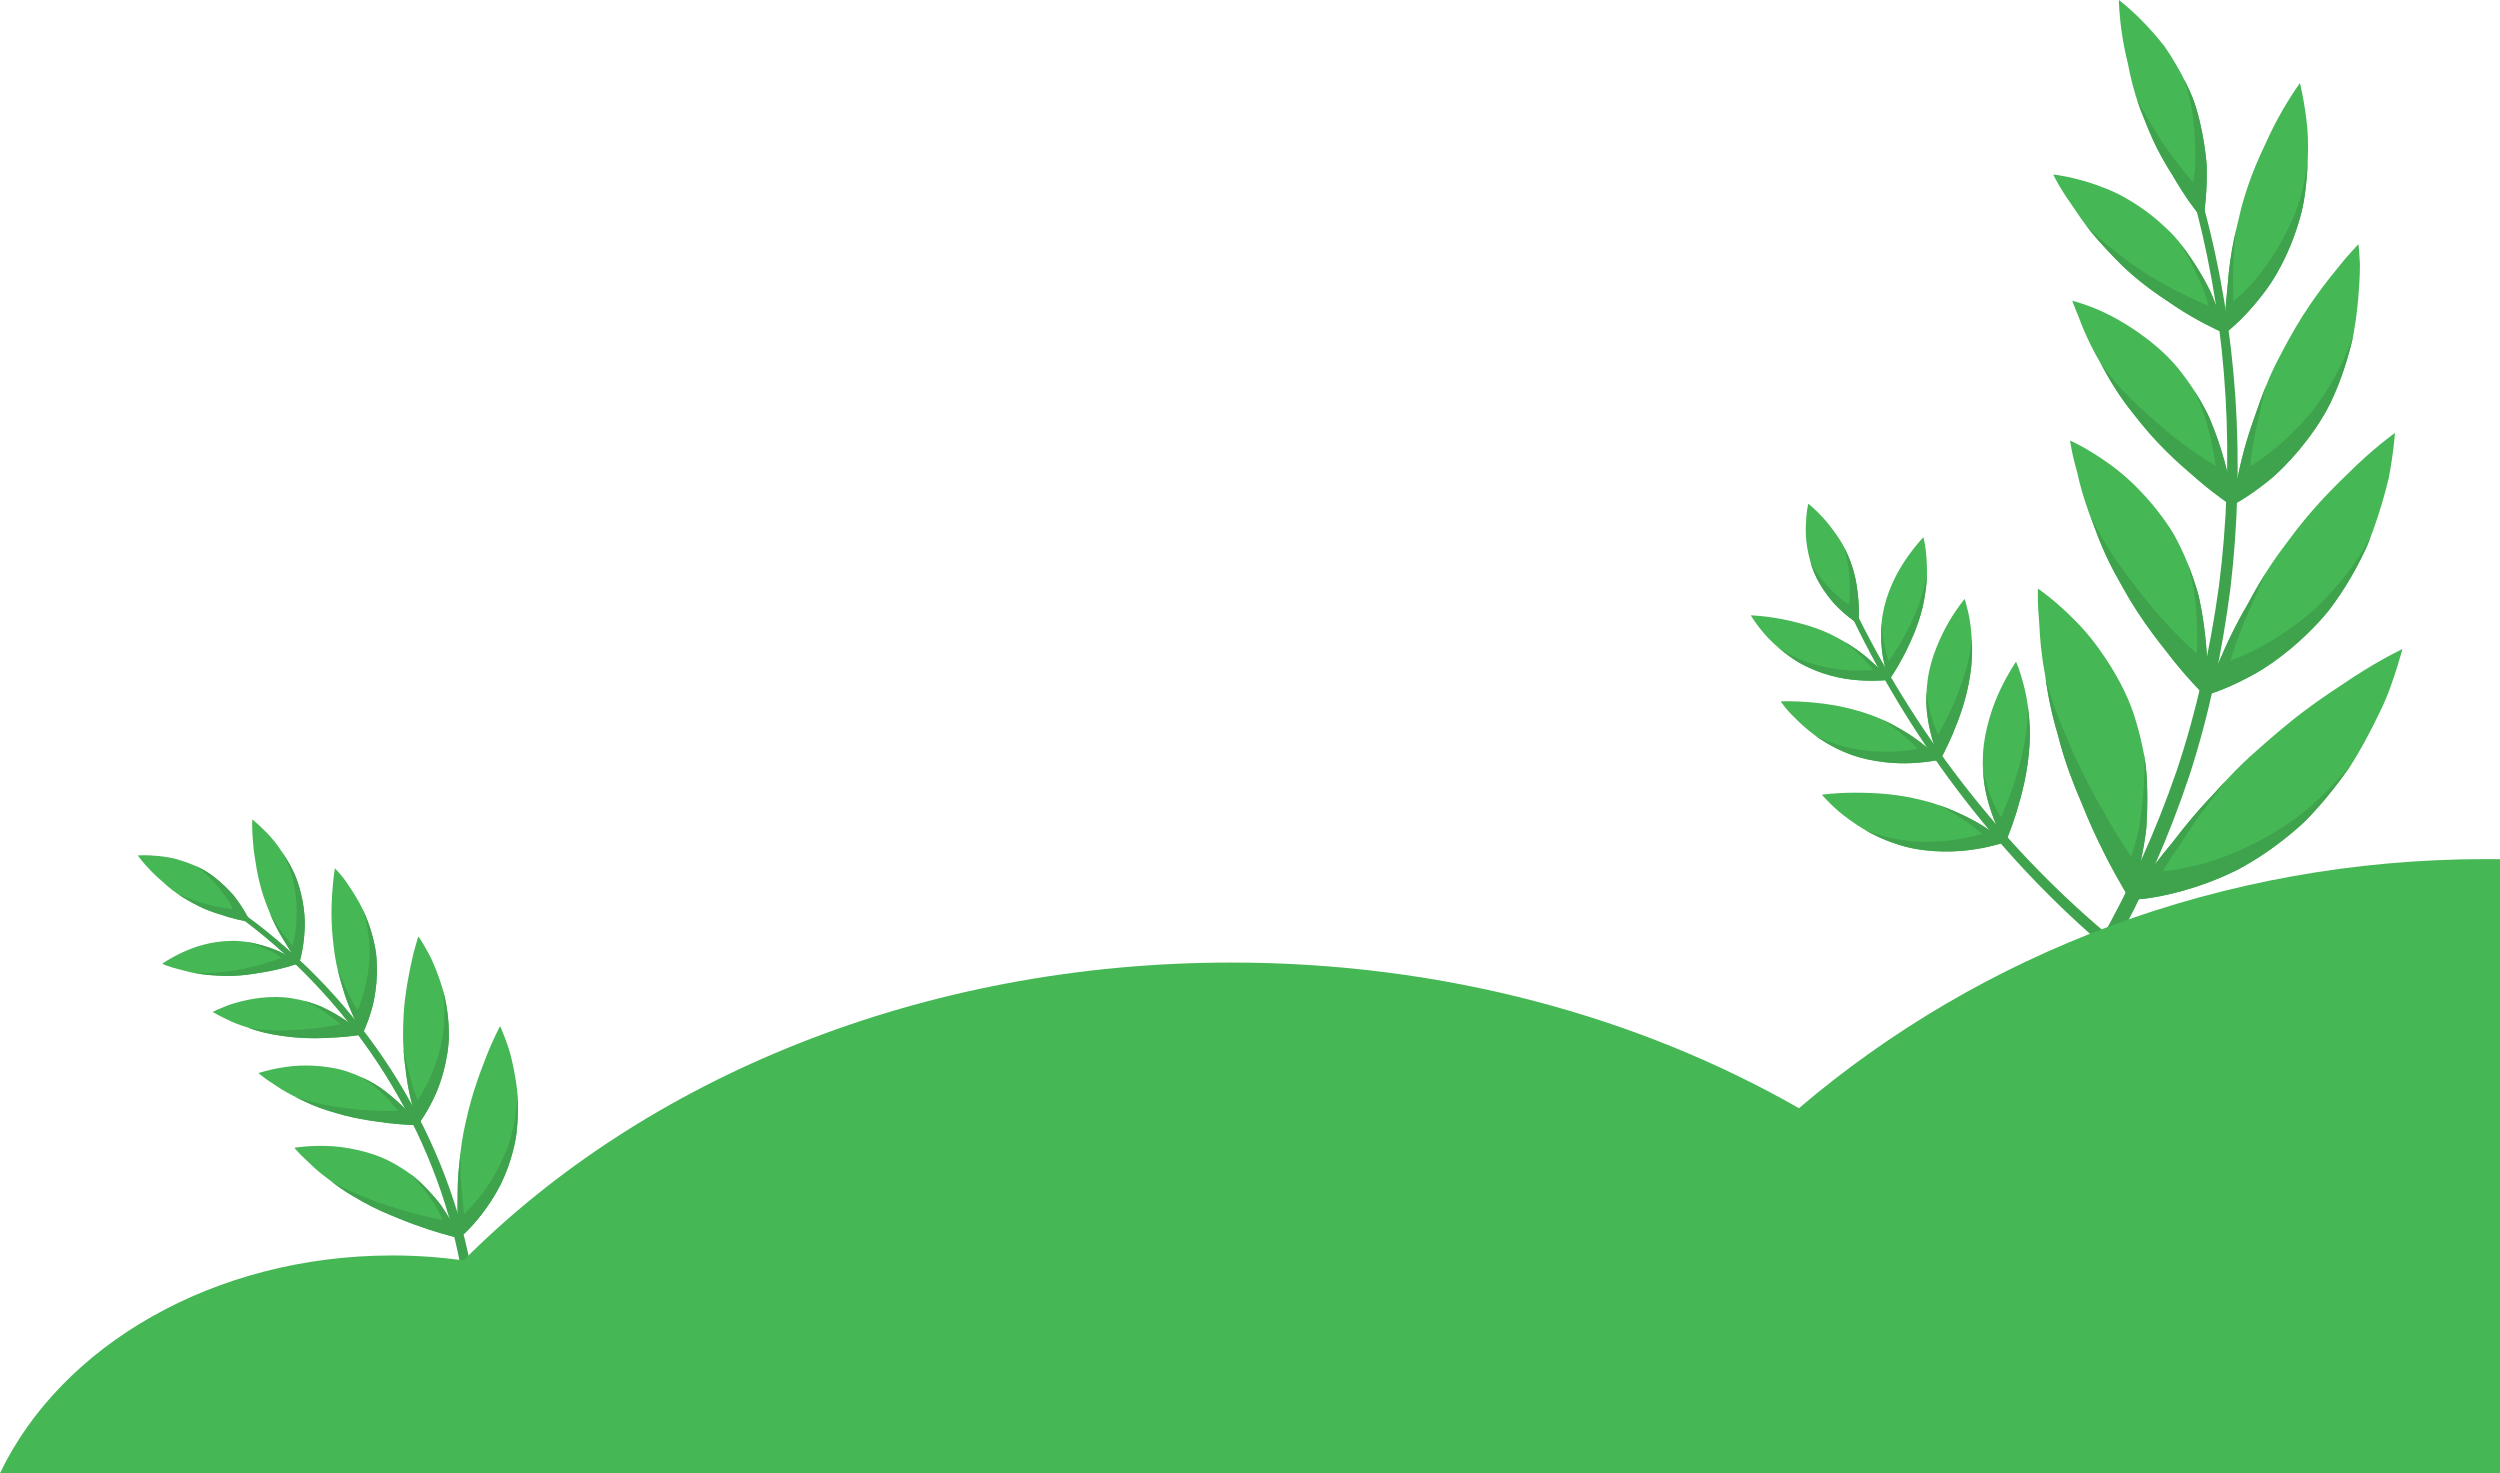 <svg width="448" height="264" viewBox="0 0 448 264" fill="none" xmlns="http://www.w3.org/2000/svg">
<path d="M331.29 99.82C331.9 101.28 332.33 102.73 332.59 104.13C332.72 104.83 332.82 105.5 332.89 106.15C332.97 106.79 333.03 107.4 333.07 107.96C333.22 110.22 333.03 111.79 333.03 111.79C333.03 111.79 331.71 111.01 330.02 109.46C329.6 109.07 329.15 108.64 328.7 108.16C328.27 107.67 327.83 107.13 327.4 106.55C326.55 105.38 325.7 104.05 325.07 102.53C324.46 101 324.07 99.46 323.84 98.03C323.78 97.67 323.73 97.32 323.69 96.97C323.66 96.62 323.64 96.28 323.62 95.95C323.59 95.28 323.59 94.66 323.61 94.08C323.68 91.77 324.03 90.26 324.03 90.26C324.03 90.26 325.28 91.21 326.78 92.88C327.16 93.3 327.55 93.76 327.94 94.26C328.14 94.51 328.33 94.78 328.53 95.05C328.74 95.32 328.94 95.6 329.14 95.89C329.95 97.04 330.7 98.35 331.29 99.82Z" fill="#46B755"/>
<path d="M331.37 108.36C331.37 108.36 331.1 108.2 330.65 107.88C330.19 107.56 329.59 107.07 328.89 106.43C327.51 105.13 325.7 103.23 324.42 100.7C324.6 101.31 324.81 101.93 325.06 102.55C325.69 104.07 326.54 105.41 327.39 106.57C327.82 107.15 328.26 107.69 328.69 108.18C329.14 108.66 329.59 109.1 330.01 109.48C331.7 111.03 333.02 111.81 333.02 111.81C333.02 111.81 333.21 110.24 333.06 107.98C333.02 107.41 332.96 106.81 332.88 106.17C332.81 105.52 332.72 104.84 332.58 104.15C332.32 102.75 331.88 101.3 331.28 99.84C331.04 99.25 330.78 98.68 330.49 98.14C331.21 100.79 331.49 103.3 331.49 105.21C331.5 106.16 331.45 106.97 331.43 107.51C331.41 108.04 331.37 108.36 331.37 108.36Z" fill="#3EA34C"/>
<path d="M327.98 113.63C328.83 114.03 329.6 114.47 330.36 114.9C331.12 115.34 331.82 115.79 332.48 116.25C333.79 117.16 334.87 118.1 335.77 118.92C337.59 120.55 338.54 121.83 338.54 121.83C338.54 121.83 336.72 122.09 334.01 121.97C332.66 121.9 331.06 121.76 329.4 121.4C327.74 121.04 325.98 120.5 324.24 119.7C323.37 119.3 322.53 118.86 321.78 118.38C321.02 117.9 320.32 117.39 319.66 116.87C318.35 115.83 317.22 114.76 316.35 113.78C314.62 111.8 313.74 110.27 313.74 110.27C313.74 110.27 315.62 110.31 318.33 110.77C319.69 110.99 321.22 111.33 322.89 111.79C324.55 112.23 326.29 112.83 327.98 113.63Z" fill="#46B755"/>
<path d="M330.611 115.04C332.271 116.32 333.521 117.58 334.371 118.52C334.781 118.99 335.121 119.37 335.351 119.64C335.571 119.91 335.691 120.06 335.691 120.06C335.691 120.06 335.231 120.12 334.431 120.15C333.631 120.19 332.481 120.2 331.141 120.1C329.791 120 328.231 119.8 326.551 119.42C324.891 119.03 323.081 118.48 321.391 117.61C320.441 117.14 319.551 116.61 318.721 116.05C320.251 117.36 322.051 118.7 324.261 119.68C326.001 120.48 327.761 121.02 329.421 121.38C331.071 121.74 332.681 121.88 334.031 121.95C336.741 122.07 338.561 121.81 338.561 121.81C338.561 121.81 337.851 120.86 336.491 119.55C336.151 119.22 335.761 118.88 335.351 118.51C334.941 118.14 334.501 117.75 334.011 117.36C333.031 116.6 331.901 115.8 330.611 115.04Z" fill="#3EA34C"/>
<path d="M335.2 128.1C337.17 128.8 338.89 129.68 340.42 130.56C341.97 131.43 343.28 132.34 344.35 133.16C345.4 134 346.26 134.71 346.83 135.24C347.4 135.77 347.7 136.1 347.7 136.1C347.7 136.1 345.71 136.58 342.69 136.74C341.17 136.83 339.45 136.78 337.56 136.56C335.69 136.33 333.65 135.93 331.65 135.21C329.67 134.48 327.87 133.52 326.29 132.5C324.71 131.48 323.43 130.35 322.35 129.35C321.29 128.34 320.44 127.44 319.91 126.77C319.38 126.1 319.1 125.69 319.1 125.69C319.1 125.69 319.62 125.66 320.52 125.66C321.42 125.66 322.68 125.71 324.22 125.83C325.75 125.95 327.53 126.16 329.39 126.52C331.27 126.88 333.22 127.4 335.2 128.1Z" fill="#46B755"/>
<path d="M337.401 129C338.401 129.65 339.251 130.32 340.041 130.92C340.821 131.52 341.491 132.09 342.021 132.57C343.091 133.54 343.651 134.21 343.651 134.21C343.651 134.21 341.651 134.64 338.631 134.7C337.121 134.73 335.351 134.67 333.451 134.4C331.581 134.12 329.581 133.63 327.571 132.86C326.791 132.55 326.021 132.22 325.311 131.85C327.101 133.12 329.241 134.33 331.641 135.22C333.641 135.94 335.681 136.35 337.551 136.57C339.441 136.79 341.161 136.83 342.681 136.75C345.701 136.59 347.691 136.11 347.691 136.11C347.691 136.11 347.451 135.84 346.981 135.4C346.521 134.96 345.801 134.36 344.931 133.65C344.061 132.94 342.981 132.14 341.711 131.34C341.081 130.94 340.381 130.55 339.671 130.16C338.961 129.75 338.201 129.36 337.401 129Z" fill="#3EA34C"/>
<path d="M344.64 143.44C346.91 144.01 348.93 144.77 350.71 145.59C352.53 146.38 354.09 147.23 355.36 148.03C356.62 148.84 357.67 149.52 358.35 150.04C359.04 150.56 359.41 150.89 359.41 150.89C359.41 150.89 357.26 151.67 353.93 152.19C352.25 152.46 350.32 152.62 348.2 152.59C347.14 152.57 346.04 152.51 344.91 152.37C343.78 152.24 342.62 152.04 341.48 151.74C339.19 151.14 337.07 150.27 335.21 149.3C333.38 148.3 331.79 147.2 330.48 146.19C330.15 145.94 329.84 145.69 329.55 145.45C329.27 145.21 329 144.97 328.76 144.74C328.27 144.29 327.85 143.88 327.52 143.53C326.85 142.84 326.49 142.41 326.49 142.41C326.49 142.41 328.8 142.07 332.21 142.05C333.9 142.05 335.91 142.09 338.03 142.29C339.09 142.39 340.18 142.53 341.29 142.72C342.39 142.91 343.5 143.16 344.64 143.44Z" fill="#46B755"/>
<path d="M347.44 144.27C348.66 144.88 349.71 145.54 350.68 146.13C351.64 146.72 352.47 147.28 353.13 147.77C354.46 148.75 355.19 149.44 355.19 149.44C355.19 149.44 353.03 150.15 349.69 150.57C348.02 150.78 346.04 150.91 343.91 150.83C341.8 150.73 339.52 150.41 337.2 149.77C336.7 149.63 336.21 149.48 335.72 149.32C335.24 149.15 334.78 148.97 334.33 148.78C335.34 149.39 336.48 149.94 337.69 150.44C338.89 150.94 340.17 151.38 341.51 151.73C342.65 152.04 343.81 152.23 344.94 152.36C346.07 152.49 347.17 152.56 348.23 152.58C350.35 152.61 352.28 152.45 353.96 152.18C357.29 151.66 359.44 150.88 359.44 150.88C359.44 150.88 359.15 150.62 358.59 150.19C358.04 149.76 357.21 149.19 356.17 148.52C354.11 147.16 351.07 145.57 347.44 144.27Z" fill="#3EA34C"/>
<path d="M337.69 108.64C337.48 109.53 337.3 110.42 337.22 111.27C337.13 112.12 337.1 112.94 337.1 113.73C337.11 115.3 337.24 116.75 337.46 117.95C337.92 120.34 338.55 121.83 338.55 121.83C338.55 121.83 339.65 120.3 340.93 117.91C341.58 116.71 342.24 115.31 342.9 113.76C343.55 112.2 344.14 110.51 344.55 108.77C344.76 107.9 344.89 107.06 345.02 106.24C345.15 105.42 345.23 104.63 345.27 103.88C345.37 102.38 345.3 101.06 345.22 99.93C345.08 97.67 344.67 96.28 344.67 96.28C344.67 96.28 343.38 97.58 341.84 99.77C341.08 100.87 340.23 102.2 339.51 103.69C338.78 105.18 338.13 106.85 337.69 108.64Z" fill="#46B755"/>
<path d="M337.199 111.54C337.279 113.57 337.599 115.31 337.889 116.53C338.029 117.14 338.189 117.61 338.299 117.94C338.409 118.26 338.489 118.44 338.489 118.44C338.489 118.44 338.769 118.07 339.209 117.4C339.649 116.73 340.249 115.77 340.929 114.58C341.599 113.39 342.329 112 342.999 110.47C343.679 108.94 344.249 107.3 344.729 105.55C344.989 104.59 345.179 103.66 345.309 102.77C345.289 104.53 345.029 106.59 344.539 108.77C344.129 110.51 343.539 112.2 342.889 113.76C342.239 115.32 341.569 116.71 340.919 117.91C339.639 120.3 338.539 121.83 338.539 121.83C338.539 121.83 338.079 120.72 337.649 118.89C337.549 118.43 337.439 117.93 337.349 117.38C337.269 116.83 337.209 116.24 337.159 115.62C337.079 114.37 337.069 112.99 337.199 111.54Z" fill="#3EA34C"/>
<path d="M345.47 121.62C345.18 123.62 345.13 125.56 345.28 127.31C345.45 129.04 345.77 130.61 346.12 131.92C346.46 133.24 346.88 134.27 347.18 134.99C347.49 135.71 347.7 136.1 347.7 136.1C347.7 136.1 348.75 134.3 349.92 131.53C350.49 130.15 351.16 128.49 351.71 126.72C352.28 124.94 352.73 123.04 353.03 121.07C353.35 119.09 353.43 117.26 353.38 115.62C353.33 113.98 353.21 112.49 353 111.27C352.81 110.04 352.54 109.08 352.37 108.39C352.19 107.7 352.06 107.33 352.06 107.33C352.06 107.33 351.73 107.72 351.21 108.43C350.69 109.14 349.96 110.18 349.23 111.45C348.49 112.73 347.71 114.26 347.03 115.99C346.34 117.7 345.75 119.62 345.47 121.62Z" fill="#46B755"/>
<path d="M345.24 123.94C345.36 125.09 345.52 126.17 345.75 127.09C345.98 128.02 346.23 128.83 346.46 129.51C346.92 130.85 347.3 131.62 347.3 131.62C347.3 131.62 348.41 129.84 349.66 127.1C350.29 125.73 350.95 124.13 351.54 122.38C352.16 120.62 352.7 118.72 353.04 116.79C353.18 116.03 353.26 115.3 353.34 114.58C353.46 116.47 353.43 118.65 353.04 121.06C352.74 123.03 352.28 124.93 351.72 126.71C351.17 128.48 350.5 130.14 349.93 131.52C348.76 134.29 347.71 136.09 347.71 136.09C347.71 136.09 347.54 135.77 347.27 135.18C347.02 134.59 346.64 133.74 346.32 132.65C346 131.56 345.68 130.25 345.46 128.78C345.35 128.04 345.25 127.28 345.22 126.46C345.19 125.66 345.19 124.81 345.24 123.94Z" fill="#3EA34C"/>
<path d="M355.35 135.11C355.23 137.36 355.41 139.5 355.74 141.42C356.12 143.32 356.64 145.01 357.17 146.43C357.69 147.86 358.28 148.94 358.7 149.71C359.12 150.47 359.4 150.88 359.4 150.88C359.4 150.88 360.36 148.75 361.35 145.54C361.83 143.95 362.37 142.04 362.8 140.01C363.01 138.99 363.2 137.94 363.35 136.88C363.5 135.81 363.6 134.73 363.68 133.62C363.83 131.4 363.72 129.38 363.51 127.58C363.33 125.75 363.01 124.16 362.67 122.84C362.58 122.51 362.5 122.2 362.41 121.9C362.33 121.6 362.25 121.32 362.17 121.06C362.01 120.53 361.86 120.09 361.73 119.72C361.46 118.99 361.27 118.59 361.27 118.59C361.27 118.59 359.95 120.44 358.52 123.44C357.79 124.95 357.09 126.72 356.51 128.69C356.22 129.68 355.97 130.72 355.76 131.79C355.57 132.87 355.4 134 355.35 135.11Z" fill="#46B755"/>
<path d="M355.359 137.96C355.619 139.25 355.909 140.46 356.269 141.49C356.629 142.52 356.999 143.42 357.339 144.16C358.009 145.64 358.539 146.48 358.539 146.48C358.539 146.48 359.559 144.37 360.649 141.19C361.189 139.6 361.749 137.75 362.219 135.75C362.709 133.73 363.109 131.58 363.289 129.4C363.329 128.93 363.349 128.47 363.369 128.02C363.389 127.56 363.409 127.11 363.409 126.67C363.529 127.7 363.659 128.78 363.719 129.93C363.779 131.09 363.779 132.32 363.689 133.61C363.609 134.73 363.509 135.81 363.359 136.87C363.209 137.94 363.019 138.99 362.809 140C362.379 142.03 361.839 143.93 361.359 145.53C360.369 148.74 359.409 150.87 359.409 150.87C359.409 150.87 359.189 150.54 358.839 149.93C358.489 149.32 358.009 148.43 357.519 147.3C356.599 145 355.519 141.8 355.359 137.96Z" fill="#3EA34C"/>
<path d="M332.09 111C343.04 133.69 358.7 154.04 377.82 170.19L379.08 168.62C359.97 152.91 344.17 132.95 333 110.54L332.09 111Z" fill="#3EA34C"/>
<path d="M392.869 17.42C393.959 20.22 394.519 23.06 394.959 25.65C395.169 26.95 395.319 28.19 395.419 29.36C395.479 30.54 395.459 31.67 395.429 32.69C395.309 36.78 394.779 39.35 394.779 39.35C394.779 39.35 393.019 37.35 390.909 34.04C390.379 33.21 389.839 32.3 389.269 31.33C388.649 30.37 388.029 29.34 387.419 28.24C386.179 26.06 385.119 23.57 384.089 20.94C382.999 18.33 382.239 15.73 381.699 13.26C381.559 12.64 381.439 12.04 381.329 11.44C381.189 10.86 381.059 10.29 380.929 9.74C380.689 8.63 380.489 7.58 380.339 6.61C379.719 2.71 379.699 0 379.699 0C379.699 0 381.779 1.52 384.559 4.45C385.249 5.18 385.989 6 386.749 6.91C387.129 7.36 387.509 7.83 387.899 8.33C388.249 8.84 388.599 9.37 388.949 9.92C390.339 12.12 391.719 14.65 392.869 17.42Z" fill="#46B755"/>
<path d="M392.989 32.67C392.989 32.67 392.639 32.28 392.059 31.54C391.509 30.8 390.589 29.77 389.599 28.45C388.599 27.14 387.479 25.55 386.369 23.75C385.319 21.92 384.059 19.95 382.939 17.79C383.279 18.83 383.659 19.88 384.099 20.94C385.129 23.58 386.189 26.06 387.429 28.24C388.039 29.34 388.659 30.37 389.279 31.33C389.849 32.31 390.389 33.22 390.919 34.04C393.029 37.35 394.789 39.35 394.789 39.35C394.789 39.35 395.319 36.78 395.439 32.69C395.459 31.67 395.479 30.55 395.429 29.36C395.319 28.19 395.169 26.95 394.969 25.65C394.529 23.06 393.969 20.22 392.879 17.42C392.419 16.3 391.909 15.22 391.389 14.19C392.209 16.64 392.799 19.01 393.009 21.26C393.279 23.48 393.379 25.49 393.399 27.18C393.409 28.87 393.389 30.22 393.229 31.18C393.089 32.14 392.989 32.67 392.989 32.67Z" fill="#3EA34C"/>
<path d="M387.299 40.07C388.389 41.07 389.499 42.1 390.369 43.2C391.259 44.3 392.069 45.42 392.809 46.54C394.279 48.78 395.549 50.98 396.409 52.95C398.049 56.91 398.709 59.76 398.709 59.76C398.709 59.76 396.179 58.73 392.679 56.69C390.909 55.68 389.009 54.4 386.869 52.92C384.729 51.44 382.529 49.73 380.479 47.78C379.429 46.81 378.559 45.79 377.609 44.82C376.669 43.85 375.809 42.88 375.029 41.93C373.449 40.04 372.249 38.19 371.189 36.62C368.979 33.52 367.939 31.28 367.939 31.28C367.939 31.28 370.519 31.51 374.279 32.68C376.129 33.28 378.409 34.08 380.589 35.3C382.779 36.52 385.079 38.08 387.299 40.07Z" fill="#46B755"/>
<path d="M390.649 43.56C392.479 46.52 393.799 49.33 394.649 51.39C395.099 52.42 395.329 53.27 395.499 53.86C395.659 54.45 395.749 54.78 395.749 54.78C395.749 54.78 395.119 54.55 394.059 54.07C392.999 53.59 391.509 52.88 389.669 51.94C387.859 51 385.789 49.83 383.669 48.44C381.509 47.05 379.469 45.39 377.219 43.58C376.009 42.56 374.899 41.52 373.889 40.48C375.629 42.81 377.999 45.28 380.479 47.76C382.529 49.72 384.729 51.43 386.869 52.9C389.019 54.38 390.909 55.66 392.679 56.67C396.169 58.71 398.709 59.74 398.709 59.74C398.709 59.74 398.219 57.62 397.029 54.5C396.729 53.72 396.409 52.88 395.999 52C395.559 51.13 395.069 50.21 394.519 49.27C393.439 47.42 392.149 45.46 390.649 43.56Z" fill="#3EA34C"/>
<path d="M391.039 66.92C393.019 69.5 394.739 72.29 395.979 75.01C397.139 77.74 398.009 80.39 398.639 82.71C399.329 85.03 399.549 87.01 399.719 88.4C399.879 89.8 399.919 90.61 399.919 90.61C399.919 90.61 397.359 88.98 393.969 86.08C392.319 84.63 390.199 82.87 388.199 80.86C386.139 78.84 384.179 76.57 382.239 74.07C380.229 71.57 378.609 69.07 377.309 66.71C376.699 65.53 375.999 64.4 375.429 63.32C374.849 62.24 374.349 61.22 373.919 60.27C373.029 58.38 372.529 56.76 372.029 55.66C371.569 54.55 371.359 53.89 371.359 53.89C371.359 53.89 372.069 54.07 373.269 54.47C374.459 54.88 376.229 55.52 378.109 56.51C380.019 57.49 382.209 58.8 384.469 60.51C386.729 62.22 389.099 64.32 391.039 66.92Z" fill="#46B755"/>
<path d="M393.23 70.03C394.04 71.83 394.82 73.57 395.27 75.18C395.74 76.79 396.09 78.25 396.36 79.49C396.89 81.96 397.06 83.5 397.06 83.5C397.06 83.5 394.41 82 390.84 79.29C389.05 77.94 387.06 76.29 385 74.4C382.85 72.51 380.66 70.37 378.68 68C377.89 67.07 377.21 66.13 376.5 65.21C377.95 67.98 379.79 71.02 382.24 74.06C384.18 76.56 386.14 78.84 388.2 80.85C390.2 82.87 392.32 84.62 393.97 86.07C397.37 88.97 399.92 90.6 399.92 90.6C399.92 90.6 399.89 89.94 399.77 88.79C399.62 87.64 399.49 85.99 398.99 84.03C398.5 82.07 397.83 79.79 396.93 77.39C396.47 76.19 396.01 74.96 395.37 73.72C394.72 72.48 394.01 71.25 393.23 70.03Z" fill="#3EA34C"/>
<path d="M390.169 96.91C391.839 100.13 393.089 103.51 393.989 106.75C394.709 109.97 395.119 113.06 395.339 115.73C395.629 118.42 395.399 120.62 395.329 122.19C395.219 123.75 395.089 124.65 395.089 124.65C395.089 124.65 392.629 122.3 389.499 118.4C387.989 116.46 386.079 114.11 384.269 111.49C383.359 110.18 382.459 108.8 381.599 107.37C380.739 105.93 379.949 104.45 379.069 102.89C377.369 99.77 376.119 96.75 375.129 93.95C373.989 91.14 373.189 88.55 372.629 86.34C372.499 85.79 372.369 85.26 372.259 84.75C372.119 84.25 371.989 83.77 371.869 83.32C371.629 82.42 371.449 81.64 371.319 80.99C371.049 79.7 370.959 78.95 370.959 78.95C370.959 78.95 373.909 80.21 377.889 83.07C379.929 84.5 382.029 86.34 384.159 88.64C385.219 89.79 386.279 91.05 387.309 92.44C388.319 93.8 389.379 95.31 390.169 96.91Z" fill="#46B755"/>
<path d="M392.1 101.15C392.65 103.33 393.16 105.45 393.37 107.36C393.57 109.27 393.67 110.99 393.71 112.44C393.8 115.34 393.66 117.12 393.66 117.12C393.66 117.12 391.07 114.89 387.71 111.17C386.02 109.31 384.18 107.09 382.31 104.6C380.33 102.09 378.37 99.32 376.67 96.35C375.96 95.05 375.27 93.78 374.59 92.53C375.24 94.13 375.79 95.8 376.52 97.53C377.24 99.26 378.09 101.05 379.08 102.87C379.97 104.43 380.75 105.92 381.61 107.35C382.47 108.78 383.37 110.16 384.28 111.47C386.09 114.09 388 116.45 389.51 118.38C392.64 122.28 395.1 124.63 395.1 124.63C395.1 124.63 395.2 123.92 395.3 122.65C395.39 121.38 395.53 119.58 395.47 117.38C395.34 115.17 395.08 112.58 394.6 109.81C394.34 108.42 394.13 107.01 393.65 105.54C393.2 104.1 392.69 102.62 392.1 101.15Z" fill="#3EA34C"/>
<path d="M382.809 129.39C383.979 133.33 384.759 137.42 384.779 141.14C384.839 143.02 384.809 144.85 384.729 146.59C384.679 147.46 384.659 148.31 384.549 149.12C384.439 149.92 384.319 150.69 384.189 151.43C383.679 154.4 383.079 156.87 382.619 158.6C382.399 159.47 382.179 160.13 381.989 160.57C381.809 161.01 381.719 161.25 381.719 161.25C381.719 161.25 381.199 160.45 380.389 159C379.539 157.54 378.339 155.41 377.049 152.83C375.749 150.25 374.339 147.23 373.049 143.96C371.599 140.61 370.219 136.99 369.189 133.26C368.729 131.41 368.109 129.52 367.719 127.75C367.299 125.97 366.979 124.25 366.729 122.63C366.529 121.02 366.179 119.41 365.989 117.95C365.779 116.47 365.649 115.1 365.559 113.84C365.449 111.34 365.199 109.22 365.189 107.77C365.149 106.31 365.199 105.49 365.199 105.49C365.199 105.49 368.229 107.47 372.099 111.45C374.099 113.46 376.009 115.92 377.929 118.92C379.819 121.91 381.709 125.46 382.809 129.39Z" fill="#46B755"/>
<path d="M384.169 135.04C384.209 135.7 384.249 136.35 384.299 136.99C384.319 137.63 384.289 138.24 384.269 138.85C384.229 140.07 384.159 141.24 384.059 142.36C383.879 144.6 383.619 146.61 383.339 148.28C382.599 151.55 381.919 153.53 381.919 153.53C381.919 153.53 379.669 150.39 376.979 145.48C375.519 142.98 373.919 140.04 372.409 136.84C371.649 135.24 370.949 133.59 370.229 131.86C369.459 130.11 368.729 128.32 368.089 126.49C367.479 124.75 366.979 123.07 366.559 121.44C366.789 123.22 367.119 125.11 367.569 127.09C367.789 128.08 368.039 129.1 368.329 130.13C368.479 130.65 368.629 131.17 368.779 131.7C368.919 132.22 369.049 132.74 369.189 133.26C370.219 136.99 371.599 140.62 373.049 143.96C374.349 147.24 375.759 150.26 377.049 152.83C378.339 155.4 379.539 157.53 380.389 159C381.199 160.44 381.719 161.25 381.719 161.25C381.719 161.25 381.789 161.07 381.929 160.72C382.059 160.37 382.279 159.87 382.449 159.18C382.829 157.82 383.339 155.86 383.809 153.46C384.049 152.26 384.279 150.95 384.479 149.56C384.689 148.17 384.709 146.63 384.769 145.06C384.809 143.49 384.799 141.85 384.729 140.18C384.689 139.34 384.639 138.5 384.559 137.65C384.499 136.8 384.329 135.91 384.169 135.04Z" fill="#3EA34C"/>
<path d="M401.939 36.18C401.489 37.71 401.209 39.2 400.829 40.68C400.469 42.16 400.169 43.61 399.939 44.99C399.449 47.77 399.269 50.3 399.069 52.49C398.589 56.87 398.719 59.76 398.719 59.76C398.719 59.76 400.889 58.16 403.659 54.99C405.019 53.41 406.639 51.4 407.989 49.03C409.349 46.66 410.639 43.88 411.649 40.72C412.139 39.15 412.619 37.54 412.859 35.97C413.119 34.4 413.289 32.85 413.409 31.33C413.629 28.3 413.679 25.42 413.479 22.99C412.989 18.13 412.149 14.89 412.149 14.89C412.149 14.89 410.429 17.17 408.349 20.97C407.279 22.88 406.249 25.12 405.069 27.7C403.909 30.28 402.799 33.13 401.939 36.18Z" fill="#46B755"/>
<path d="M400.709 41.16C400.229 44.88 400.139 48.08 400.159 50.37C400.199 51.51 400.159 52.44 400.169 53.07C400.179 53.71 400.189 54.05 400.189 54.05C400.189 54.05 400.729 53.62 401.609 52.79C402.499 51.95 403.729 50.71 404.999 49.07C406.289 47.43 407.709 45.38 409.049 42.92C410.359 40.47 411.749 37.58 412.499 34.4C412.959 32.62 413.299 30.83 413.549 29.05C413.369 32.73 413.019 36.73 411.649 40.71C410.639 43.87 409.349 46.64 407.989 49.02C406.639 51.39 405.009 53.4 403.659 54.98C400.889 58.15 398.719 59.75 398.719 59.75C398.719 59.75 398.619 57.6 398.899 54.21C398.979 53.36 399.079 52.43 399.169 51.44C399.239 50.46 399.329 49.41 399.459 48.31C399.719 46.12 400.109 43.7 400.709 41.16Z" fill="#3EA34C"/>
<path d="M407.76 65.35C406.18 68.55 405.06 71.7 404.05 74.66C402.97 77.61 402.19 80.36 401.62 82.72C401.11 85.08 400.59 87.04 400.31 88.43C400.02 89.81 399.91 90.61 399.91 90.61C399.91 90.61 402.6 89.29 406.27 86.35C408.15 84.88 410.01 82.98 412.01 80.63C413.95 78.28 416 75.46 417.63 72.18C419.2 68.9 420.36 65.46 421.23 62.15C421.7 60.49 421.93 58.88 422.16 57.34C422.37 55.8 422.53 54.33 422.64 52.96C422.84 50.23 422.98 47.9 422.84 46.3C422.75 44.69 422.64 43.76 422.64 43.76C422.64 43.76 422.08 44.31 421.17 45.34C420.23 46.37 419.04 47.87 417.49 49.79C415.98 51.7 414.29 54.01 412.63 56.62C410.97 59.23 409.39 62.15 407.76 65.35Z" fill="#46B755"/>
<path d="M406.09 69.08C405.52 71.13 405.19 73.04 404.76 74.78C404.34 76.52 404.03 78.07 403.81 79.36C403.36 81.95 403.24 83.54 403.24 83.54C403.24 83.54 405.85 82.09 409.33 78.95C411.06 77.38 413.05 75.37 414.96 72.9C416.78 70.44 418.58 67.5 420.12 64.09C420.72 62.76 421.29 61.4 421.73 60.04C420.87 63.96 419.53 68.19 417.63 72.17C416 75.46 413.95 78.27 412.01 80.62C410.01 82.97 408.15 84.86 406.27 86.34C402.6 89.28 399.91 90.6 399.91 90.6C399.91 90.6 400 89.95 400.23 88.8C400.43 87.66 400.89 86.02 401.31 84.04C401.74 82.06 402.34 79.73 403.17 77.19C403.57 75.92 404.08 74.6 404.54 73.24C405 71.89 405.51 70.5 406.09 69.08Z" fill="#3EA34C"/>
<path d="M408.82 98.56C406.45 101.77 404.52 105 402.91 108.05C401.13 111.07 399.71 113.92 398.61 116.38C397.58 118.86 396.53 120.88 395.97 122.35C395.37 123.8 395.09 124.66 395.09 124.66C395.09 124.66 398.3 123.82 402.92 121.37C405.28 120.16 407.77 118.49 410.41 116.31C411.73 115.22 413.07 114 414.4 112.64C415.73 111.28 417.1 109.79 418.25 108.13C420.63 104.82 422.64 101.24 424.22 97.74C425.65 94.23 426.73 90.8 427.52 87.81C427.71 87.06 427.89 86.34 428.07 85.65C428.21 84.96 428.32 84.3 428.42 83.68C428.62 82.44 428.78 81.35 428.89 80.44C429.11 78.63 429.18 77.58 429.18 77.58C429.18 77.58 426.28 79.61 422.4 83.27C420.51 85.1 418.16 87.32 415.81 89.89C414.64 91.17 413.45 92.54 412.3 93.99C411.12 95.42 410.05 96.96 408.82 98.56Z" fill="#46B755"/>
<path d="M405.99 102.72C404.92 104.9 404.12 106.98 403.29 108.84C402.45 110.7 401.77 112.38 401.24 113.79C400.18 116.61 399.71 118.38 399.71 118.38C399.71 118.38 402.86 117.37 407.31 114.67C409.53 113.32 412.11 111.53 414.72 109.21C417.22 106.88 419.79 104.01 422.17 100.56C422.69 99.81 423.18 99.06 423.66 98.29C424.11 97.52 424.51 96.74 424.92 95.96C424.2 97.99 423.16 100.06 422.04 102.11C420.91 104.16 419.66 106.19 418.26 108.12C417.11 109.78 415.74 111.27 414.41 112.63C413.07 113.99 411.73 115.21 410.42 116.3C407.78 118.48 405.29 120.15 402.93 121.36C398.31 123.8 395.1 124.65 395.1 124.65C395.1 124.65 395.33 123.97 395.8 122.79C396.26 121.61 397.02 119.94 397.95 117.92C398.81 115.88 399.91 113.5 401.3 110.92C401.97 109.63 402.81 108.31 403.53 106.92C404.27 105.55 405.09 104.14 405.99 102.72Z" fill="#3EA34C"/>
<path d="M403.199 135.57C399.859 138.63 397.119 141.84 394.389 144.76C393.069 146.24 391.869 147.69 390.769 149.08C390.209 149.77 389.719 150.46 389.189 151.11C388.659 151.76 388.149 152.38 387.659 152.98C385.739 155.39 384.279 157.46 383.299 158.93C382.819 159.67 382.429 160.25 382.139 160.64C381.869 161.03 381.719 161.24 381.719 161.24C381.719 161.24 382.679 161.22 384.359 161.04C386.009 160.83 388.329 160.42 391.149 159.63C393.969 158.84 397.279 157.67 400.849 155.92C404.259 154.11 407.889 151.71 411.489 148.58C413.349 147.03 414.839 145.3 416.359 143.55C417.849 141.79 419.239 139.98 420.529 138.17C421.869 136.37 422.849 134.52 423.849 132.74C424.819 130.96 425.689 129.23 426.459 127.61C428.069 124.38 428.919 121.52 429.579 119.51C430.209 117.5 430.509 116.31 430.509 116.31C430.509 116.31 426.849 118.01 421.739 121.33C419.249 123 416.099 125 412.959 127.38C409.769 129.77 406.599 132.53 403.199 135.57Z" fill="#46B755"/>
<path d="M398.788 139.98C398.378 140.54 397.968 141.1 397.568 141.64C397.148 142.18 396.738 142.71 396.328 143.23C395.528 144.27 394.778 145.28 394.088 146.24C392.708 148.17 391.558 149.92 390.638 151.41C388.588 154.3 387.538 156.16 387.538 156.16C387.538 156.16 391.328 155.91 397.058 154.09C399.808 153.13 403.028 151.76 406.478 149.79C408.188 148.8 410.008 147.68 411.758 146.37C413.458 145.04 415.188 143.54 416.888 141.86C418.508 140.27 420.028 138.58 421.468 136.85C420.078 138.88 418.558 140.92 416.918 142.91C416.098 143.9 415.238 144.88 414.348 145.83C413.898 146.3 413.448 146.77 412.998 147.24C412.508 147.69 412.008 148.14 411.508 148.58C407.898 151.7 404.278 154.11 400.868 155.92C397.298 157.67 393.988 158.84 391.168 159.63C388.348 160.42 386.028 160.83 384.378 161.04C382.698 161.23 381.738 161.24 381.738 161.24C381.738 161.24 381.848 161.08 382.058 160.77C382.268 160.46 382.618 160.03 382.978 159.43C383.738 158.26 384.878 156.6 386.378 154.63C387.128 153.65 387.968 152.58 388.898 151.47C389.838 150.35 390.708 149.11 391.748 147.87C392.768 146.62 393.878 145.32 395.068 144.01C395.668 143.35 396.288 142.69 396.928 142.03C397.538 141.36 398.158 140.67 398.788 139.98Z" fill="#3EA34C"/>
<path d="M393.579 37.54C399.279 59.5 400.499 82.59 397.629 105.08C396.069 116.3 393.649 127.42 390.049 138.15C386.369 148.84 381.719 159.17 376.119 168.95L378.489 170.39C384.089 160.38 388.719 149.84 392.349 138.95C395.899 128.03 398.229 116.74 399.699 105.36C402.389 82.58 400.909 59.27 394.949 37.18L393.579 37.54Z" fill="#3EA34C"/>
<path d="M36.669 156C38.109 156.84 39.319 157.9 40.38 158.91C40.91 159.42 41.389 159.93 41.819 160.42C42.239 160.93 42.599 161.45 42.929 161.92C44.23 163.81 44.809 165.19 44.809 165.19C44.809 165.19 43.279 165.02 41.16 164.41C40.63 164.26 40.059 164.07 39.459 163.87C38.849 163.69 38.209 163.48 37.55 163.23C36.239 162.74 34.91 162.06 33.55 161.27C32.179 160.51 30.97 159.62 29.91 158.7C29.649 158.47 29.39 158.24 29.149 158.01C28.899 157.79 28.649 157.58 28.419 157.38C27.95 156.96 27.52 156.54 27.13 156.15C25.579 154.57 24.689 153.3 24.689 153.3C24.689 153.3 26.169 153.16 28.45 153.4C29.02 153.46 29.64 153.54 30.29 153.66C30.619 153.72 30.95 153.78 31.299 153.86C31.63 153.95 31.98 154.05 32.319 154.17C33.73 154.58 35.209 155.19 36.669 156Z" fill="#46B755"/>
<path d="M41.718 162.92C41.718 162.92 41.419 162.89 40.889 162.8C40.379 162.7 39.589 162.61 38.678 162.42C36.828 162.08 34.489 161.31 31.979 160.28C32.478 160.62 33.008 160.95 33.559 161.26C34.908 162.05 36.239 162.74 37.559 163.22C38.209 163.47 38.849 163.68 39.468 163.86C40.069 164.06 40.629 164.25 41.169 164.4C43.298 165.01 44.819 165.18 44.819 165.18C44.819 165.18 44.228 163.8 42.938 161.91C42.608 161.44 42.248 160.93 41.828 160.41C41.398 159.92 40.908 159.41 40.389 158.9C39.328 157.9 38.118 156.84 36.678 155.99C36.089 155.66 35.498 155.37 34.908 155.1C37.328 156.65 38.989 158.74 40.118 160.24C40.678 161.01 41.099 161.64 41.349 162.14C41.599 162.63 41.718 162.92 41.718 162.92Z" fill="#3EA34C"/>
<path d="M41.38 168.61C43.14 168.55 44.76 168.83 46.23 169.21C47.7 169.59 49.06 170.05 50.15 170.56C52.3 171.62 53.6 172.6 53.6 172.6C53.6 172.6 51.99 173.19 49.57 173.75C48.35 174.04 46.97 174.27 45.42 174.51C43.87 174.74 42.22 174.9 40.56 174.89C39.72 174.89 38.95 174.81 38.17 174.78C37.39 174.74 36.65 174.66 35.96 174.56C34.57 174.37 33.38 174.05 32.36 173.78C30.29 173.29 29.07 172.71 29.07 172.71C29.07 172.71 30.39 171.74 32.6 170.71C33.7 170.21 35.06 169.64 36.52 169.28C38 168.89 39.64 168.64 41.38 168.61Z" fill="#46B755"/>
<path d="M44.181 168.78C46.071 169.33 47.661 170.03 48.771 170.6C49.331 170.87 49.741 171.15 50.031 171.34C50.311 171.54 50.461 171.64 50.461 171.64C50.461 171.64 50.071 171.8 49.381 172.03C48.691 172.26 47.711 172.56 46.501 172.91C45.291 173.25 43.881 173.59 42.381 173.85C40.861 174.13 39.291 174.26 37.611 174.38C36.691 174.43 35.811 174.42 34.971 174.38C36.581 174.7 38.541 174.83 40.591 174.89C42.251 174.9 43.901 174.75 45.451 174.51C47.001 174.27 48.381 174.04 49.601 173.75C52.021 173.2 53.631 172.6 53.631 172.6C53.631 172.6 52.671 171.88 51.021 171C50.611 170.78 50.161 170.55 49.661 170.33C49.151 170.13 48.601 169.92 48.021 169.73C46.841 169.34 45.551 169 44.181 168.78Z" fill="#3EA34C"/>
<path d="M52.229 178.88C54.099 179.18 55.909 179.68 57.469 180.34C58.999 181.03 60.359 181.81 61.489 182.54C62.639 183.26 63.459 184 64.039 184.52C64.609 185.05 64.919 185.38 64.919 185.38C64.919 185.38 63.059 185.73 60.329 185.89C58.979 185.96 57.319 186.06 55.619 186.03C53.889 186.01 52.119 185.86 50.289 185.58C48.439 185.33 46.779 184.93 45.329 184.45C43.879 183.98 42.539 183.55 41.489 183.07C39.399 182.11 38.109 181.35 38.109 181.35C38.109 181.35 38.519 181.13 39.239 180.81C39.959 180.5 41.039 180.04 42.309 179.69C43.589 179.32 45.109 178.98 46.799 178.8C48.489 178.63 50.369 178.57 52.229 178.88Z" fill="#46B755"/>
<path d="M54.39 179.33C55.41 179.77 56.39 180.21 57.18 180.71C57.97 181.21 58.66 181.69 59.22 182.11C60.35 182.95 60.97 183.54 60.97 183.54C60.97 183.54 59.12 183.98 56.39 184.29C55.02 184.45 53.46 184.56 51.77 184.61C50.05 184.68 48.23 184.66 46.44 184.47C45.73 184.4 45.07 184.28 44.41 184.17C46.07 184.76 48.02 185.3 50.27 185.6C52.1 185.87 53.87 186.03 55.6 186.05C57.3 186.09 58.97 185.98 60.31 185.91C63.04 185.75 64.9 185.4 64.9 185.4C64.9 185.4 64.65 185.13 64.18 184.69C63.7 184.26 63.04 183.62 62.11 182.98C61.18 182.34 60.05 181.64 58.76 180.98C58.11 180.66 57.45 180.32 56.71 180.05C55.97 179.77 55.19 179.53 54.39 179.33Z" fill="#3EA34C"/>
<path d="M62.25 192.03C64.24 192.7 66.09 193.61 67.71 194.61C69.25 195.66 70.59 196.78 71.68 197.8C72.8 198.81 73.52 199.8 74.07 200.49C74.6 201.18 74.87 201.6 74.87 201.6C74.87 201.6 72.75 201.6 69.72 201.25C68.23 201.06 66.41 200.84 64.54 200.48C63.6 200.3 62.65 200.09 61.69 199.85C60.73 199.6 59.79 199.31 58.79 199.01C56.82 198.4 55.11 197.65 53.62 196.89C52.06 196.17 50.75 195.42 49.7 194.72C49.18 194.37 48.71 194.04 48.27 193.77C47.84 193.49 47.48 193.23 47.2 193.01C46.62 192.58 46.32 192.3 46.32 192.3C46.32 192.3 48.23 191.62 51.21 191.2C52.72 190.97 54.42 190.88 56.3 190.98C58.15 191.1 60.25 191.36 62.25 192.03Z" fill="#46B755"/>
<path d="M64.74 193.02C65.81 193.71 66.82 194.4 67.62 195.11C68.42 195.82 69.1 196.5 69.65 197.09C70.75 198.26 71.34 199.06 71.34 199.06C71.34 199.06 69.21 199.17 66.16 198.98C64.63 198.89 62.89 198.71 61.04 198.44C59.14 198.19 57.16 197.83 55.25 197.29C54.84 197.17 54.43 197.05 54.04 196.92C53.64 196.79 53.24 196.67 52.85 196.55C53.73 196.96 54.61 197.43 55.59 197.85C56.57 198.28 57.64 198.68 58.79 199.04C59.79 199.33 60.73 199.63 61.69 199.88C62.65 200.13 63.6 200.33 64.54 200.51C66.41 200.87 68.23 201.08 69.72 201.28C72.75 201.64 74.87 201.63 74.87 201.63C74.87 201.63 74.02 200.28 72.36 198.48C70.57 196.73 68.12 194.49 64.74 193.02Z" fill="#3EA34C"/>
<path d="M70.46 208.43C72.55 209.58 74.48 210.96 75.94 212.47C77.43 213.97 78.78 215.48 79.65 216.91C80.57 218.32 81.24 219.57 81.69 220.45C81.92 220.89 82.07 221.25 82.16 221.5C82.25 221.75 82.3 221.88 82.3 221.88C82.3 221.88 81.72 221.75 80.74 221.48C79.74 221.21 78.3 220.81 76.64 220.26C74.98 219.71 73.08 219.03 71.15 218.21C69.13 217.41 67.04 216.48 65.08 215.38C64.13 214.82 63.12 214.28 62.25 213.72C61.37 213.16 60.56 212.6 59.82 212.04C59.11 211.47 58.34 210.95 57.71 210.43C57.06 209.91 56.48 209.41 55.97 208.93C54.99 207.96 54.11 207.19 53.57 206.61C53.02 206.03 52.75 205.68 52.75 205.68C52.75 205.68 55 205.27 58.4 205.35C60.13 205.38 62.01 205.62 64.1 206.08C66.14 206.55 68.4 207.27 70.46 208.43Z" fill="#46B755"/>
<path d="M73.29 210.21C74.43 211.2 75.26 212.27 76.049 213.25C76.82 214.24 77.469 215.16 77.98 215.96C78.9 217.58 79.34 218.65 79.34 218.65C79.34 218.65 76.98 218.24 73.7 217.3C71.999 216.85 70.059 216.28 68.07 215.57C67.07 215.22 66.079 214.83 65.059 214.41C64.01 214 62.969 213.56 61.95 213.07C60.989 212.61 60.099 212.12 59.27 211.63C60.059 212.26 60.94 212.89 61.91 213.52C62.4 213.83 62.91 214.15 63.44 214.45C63.98 214.75 64.529 215.06 65.059 215.38C67.01 216.49 69.109 217.41 71.129 218.21C73.07 219.03 74.96 219.71 76.62 220.26C78.279 220.81 79.719 221.21 80.719 221.48C81.7 221.76 82.279 221.88 82.279 221.88C82.279 221.88 82.24 221.78 82.169 221.58C82.09 221.39 81.999 221.1 81.82 220.75C81.469 220.04 80.95 219.05 80.24 217.88C79.889 217.3 79.49 216.67 79.04 216.03C78.6 215.38 78.019 214.74 77.439 214.07C76.85 213.41 76.21 212.74 75.529 212.09C74.859 211.44 74.129 210.8 73.29 210.21Z" fill="#3EA34C"/>
<path d="M47.27 160.78C47.88 162.49 48.53 164.13 49.23 165.56C49.92 167 50.68 168.21 51.31 169.25C52.56 171.37 53.6 172.59 53.6 172.59C53.6 172.59 54.14 170.99 54.43 168.45C54.57 167.19 54.68 165.64 54.55 164.02C54.42 162.4 54.12 160.63 53.56 158.79C53.27 157.88 52.96 156.97 52.56 156.16C52.16 155.34 51.73 154.57 51.28 153.83C50.38 152.37 49.44 151.04 48.53 150.01C46.68 147.98 45.2 146.83 45.2 146.83C45.2 146.83 45.12 148.59 45.36 151.2C45.47 152.51 45.7 153.98 45.98 155.64C46.28 157.3 46.68 159.05 47.27 160.78Z" fill="#46B755"/>
<path d="M48.33 163.54C49.34 165.39 50.37 166.86 51.15 167.87C51.55 168.36 51.85 168.79 52.07 169.06C52.29 169.33 52.41 169.48 52.41 169.48C52.41 169.48 52.53 169.07 52.69 168.34C52.85 167.6 53.03 166.55 53.11 165.29C53.2 164.02 53.21 162.52 53.04 160.87C52.86 159.23 52.56 157.38 51.88 155.61C51.51 154.62 51.08 153.66 50.61 152.75C51.75 154.49 52.91 156.46 53.58 158.8C54.14 160.63 54.44 162.4 54.57 164.03C54.7 165.65 54.58 167.2 54.45 168.46C54.16 171 53.62 172.6 53.62 172.6C53.62 172.6 52.84 171.7 51.83 170.09C51.58 169.68 51.32 169.24 51.03 168.76C50.73 168.3 50.43 167.79 50.12 167.25C49.5 166.16 48.89 164.92 48.33 163.54Z" fill="#3EA34C"/>
<path d="M60.02 171.3C60.34 173.34 60.859 175.18 61.38 176.87C61.87 178.58 62.44 180.08 62.98 181.33C63.539 182.55 63.98 183.6 64.329 184.3C64.68 185 64.9 185.39 64.9 185.39C64.9 185.39 65.79 183.73 66.579 180.98C66.99 179.59 67.279 178 67.45 176.17C67.6 174.36 67.629 172.31 67.299 170.21C66.939 168.13 66.329 166.15 65.62 164.34C64.909 162.53 63.969 161.02 63.16 159.7C62.319 158.41 61.59 157.33 60.98 156.66C60.389 155.98 60.02 155.61 60.02 155.61C60.02 155.61 59.929 156.09 59.819 156.93C59.709 157.78 59.62 158.95 59.51 160.43C59.41 161.9 59.37 163.62 59.44 165.46C59.52 167.3 59.719 169.24 60.02 171.3Z" fill="#46B755"/>
<path d="M60.48 173.61C60.901 174.73 61.391 175.71 61.781 176.63C62.181 177.55 62.56 178.34 62.901 178.99C63.581 180.29 64.07 181.02 64.07 181.02C64.07 181.02 64.871 179.33 65.51 176.55C65.831 175.16 66.121 173.48 66.21 171.63C66.27 169.81 66.15 167.78 65.731 165.66C65.561 164.83 65.38 164 65.13 163.22C66.061 165.3 66.861 167.69 67.29 170.21C67.621 172.31 67.591 174.36 67.441 176.17C67.27 178 66.99 179.59 66.57 180.98C65.781 183.73 64.891 185.39 64.891 185.39C64.891 185.39 64.701 185.08 64.41 184.5C64.111 183.93 63.751 183.06 63.27 182.03C62.8 181 62.281 179.76 61.81 178.33C61.571 177.62 61.361 176.84 61.12 176.06C60.901 175.28 60.681 174.47 60.48 173.61Z" fill="#3EA34C"/>
<path d="M72.23 185.14C72.2 187.46 72.39 189.61 72.68 191.54C72.89 193.52 73.22 195.28 73.57 196.75C73.95 198.2 74.19 199.45 74.45 200.29C74.69 201.13 74.87 201.6 74.87 201.6C74.87 201.6 76.18 199.97 77.59 197.11C78.32 195.66 78.97 193.96 79.5 191.98C79.76 190.99 79.99 189.94 80.16 188.83C80.33 187.72 80.46 186.54 80.45 185.37C80.45 183 80.16 180.66 79.68 178.53C79.14 176.44 78.46 174.53 77.78 172.92C77.45 172.11 77.11 171.38 76.76 170.77C76.42 170.15 76.11 169.61 75.85 169.17C75.32 168.29 74.98 167.81 74.98 167.81C74.98 167.81 74.25 169.88 73.59 173.06C73.28 174.63 72.9 176.54 72.64 178.6C72.35 180.66 72.25 182.82 72.23 185.14Z" fill="#46B755"/>
<path d="M72.299 188.05C72.549 189.4 72.889 190.61 73.149 191.72C73.409 192.84 73.679 193.81 73.939 194.62C74.439 196.23 74.849 197.15 74.849 197.15C74.849 197.15 76.069 195.46 77.319 192.54C77.939 191.08 78.579 189.29 79.049 187.26C79.459 185.26 79.719 183 79.659 180.56C79.649 180.03 79.619 179.51 79.579 178.99C79.529 178.48 79.459 177.98 79.379 177.48C79.739 178.65 79.969 179.95 80.149 181.28C80.329 182.61 80.429 183.98 80.429 185.37C80.449 186.54 80.309 187.72 80.139 188.83C79.969 189.94 79.739 190.99 79.479 191.98C78.949 193.96 78.299 195.66 77.569 197.11C76.159 199.97 74.849 201.6 74.849 201.6C74.849 201.6 74.309 200.11 73.779 197.67C73.129 195.29 72.619 191.86 72.299 188.05Z" fill="#3EA34C"/>
<path d="M83.069 202.9C82.559 205.49 82.379 207.91 82.159 210.18C81.959 212.44 82.049 214.44 81.989 216.19C81.979 217.93 82.069 219.34 82.159 220.32C82.209 220.81 82.249 221.2 82.259 221.47C82.279 221.74 82.289 221.88 82.289 221.88C82.289 221.88 82.759 221.5 83.519 220.77C84.259 220.05 85.259 218.97 86.359 217.55C87.459 216.13 88.649 214.35 89.739 212.23C90.749 210.14 91.629 207.72 92.229 205C92.549 203.63 92.649 202.31 92.749 200.98C92.829 199.65 92.839 198.35 92.789 197.08C92.769 195.8 92.579 194.62 92.409 193.48C92.229 192.34 92.019 191.27 91.789 190.28C91.379 188.28 90.759 186.72 90.339 185.61C89.909 184.5 89.619 183.88 89.619 183.88C89.619 183.88 88.409 186.08 87.059 189.54C86.409 191.25 85.589 193.35 84.899 195.6C84.189 197.86 83.609 200.29 83.069 202.9Z" fill="#46B755"/>
<path d="M82.529 206.47C82.569 208.05 82.509 209.58 82.579 210.91C82.629 212.25 82.739 213.42 82.849 214.39C82.969 216.37 83.169 217.55 83.169 217.55C83.169 217.55 84.959 215.97 87.109 212.98C88.119 211.5 89.199 209.67 90.169 207.49C90.649 206.41 91.119 205.23 91.489 203.98C91.839 202.75 92.129 201.44 92.349 200.07C92.549 198.76 92.679 197.45 92.739 196.16C92.819 197.56 92.829 199.02 92.759 200.5C92.719 201.24 92.669 201.99 92.589 202.74C92.519 203.48 92.399 204.24 92.219 205.01C91.629 207.73 90.739 210.15 89.729 212.24C88.639 214.36 87.449 216.13 86.349 217.56C85.249 218.98 84.249 220.05 83.509 220.78C82.749 221.51 82.279 221.89 82.279 221.89C82.279 221.89 82.239 221.45 82.179 220.67C82.099 219.89 82.009 218.77 81.989 217.38C81.979 216.68 81.979 215.92 81.999 215.1C82.029 214.28 81.989 213.42 82.029 212.5C82.059 211.58 82.109 210.62 82.199 209.61C82.309 208.59 82.419 207.55 82.529 206.47Z" fill="#3EA34C"/>
<path d="M43.619 164.86C63.679 179.93 78.079 202.52 82.589 227.18L84.349 226.85C79.469 201.77 64.589 179.09 44.169 164.12L43.619 164.86Z" fill="#3EA34C"/>
<path d="M448 153.97C447.16 153.96 446.33 153.95 445.49 153.95C398.1 153.95 354.91 170.85 322.37 198.59C293.61 182.15 258.53 172.49 220.66 172.49C165.06 172.49 115.47 193.32 83.08 225.86C78.93 225.29 74.66 224.98 70.31 224.98C38.28 224.97 10.92 241.16 0 264H140.61H385.5H448V153.97Z" fill="#46B755"/>
</svg>
